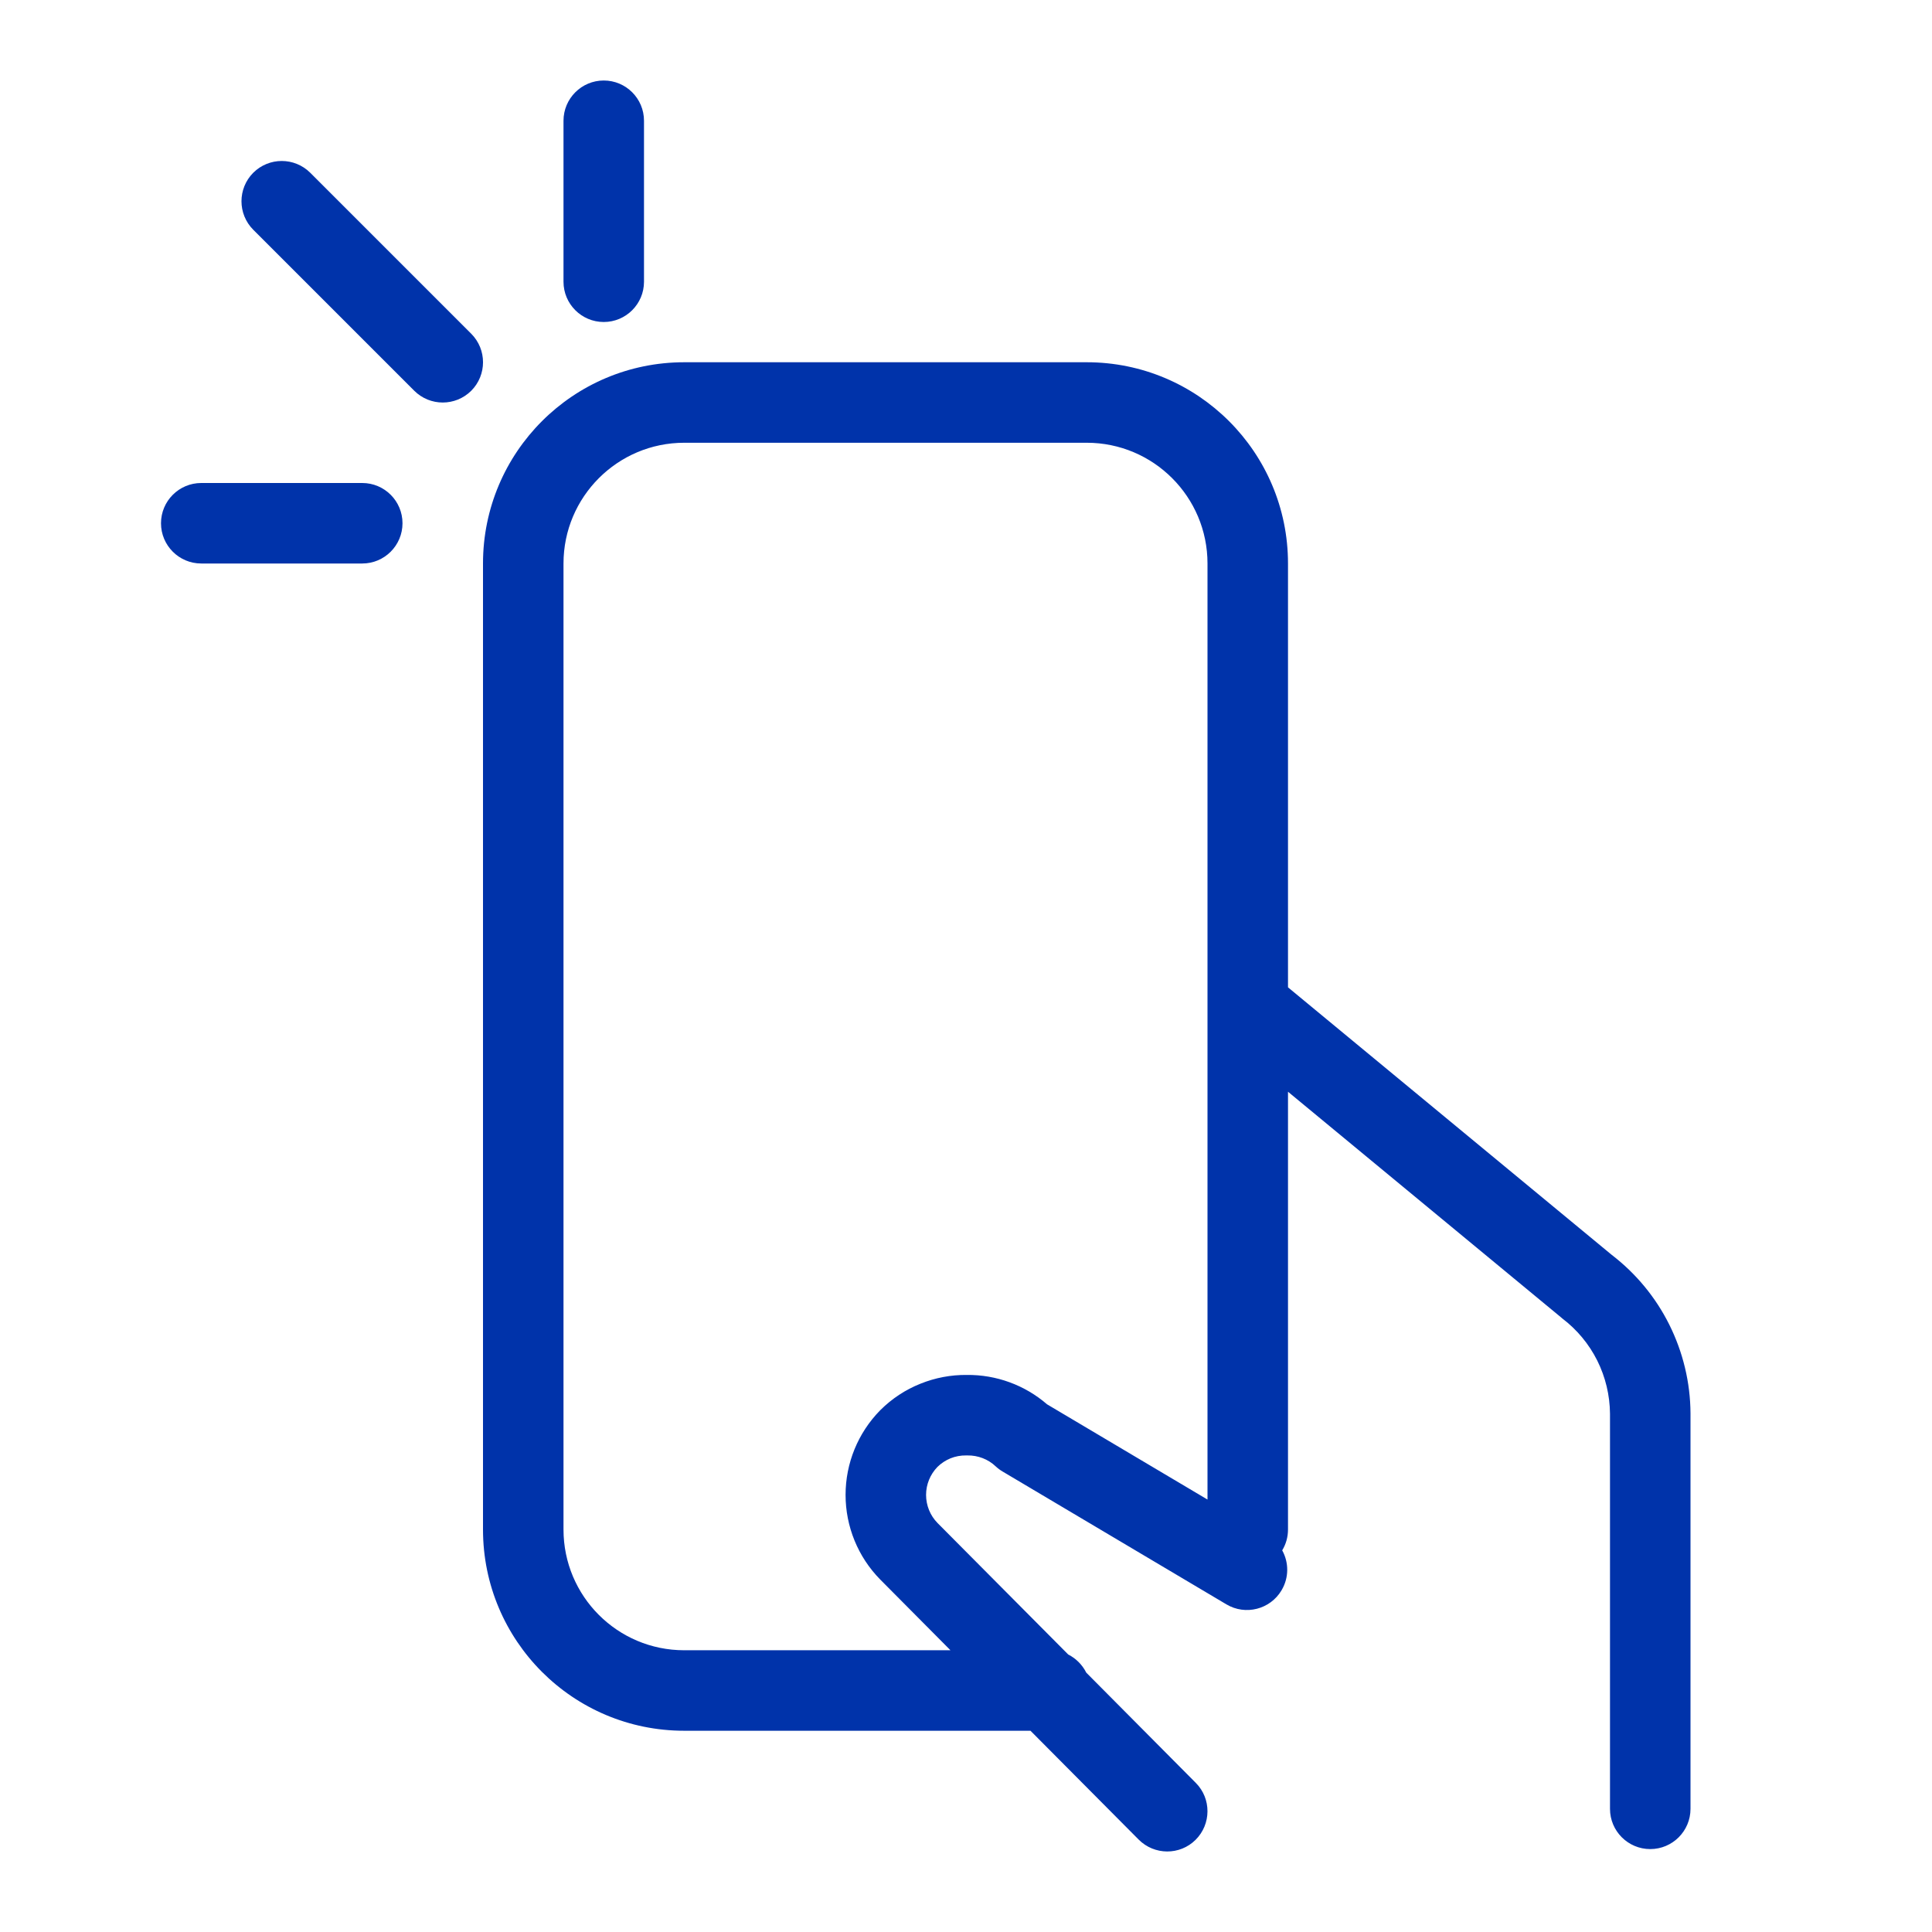 <svg width="24" height="24" viewBox="0 0 24 24" fill="none" xmlns="http://www.w3.org/2000/svg">
<path d="M8 1.5C8 1.224 7.776 1 7.5 1C7.224 1 7 1.224 7 1.5V3.5C7 3.776 7.224 4 7.5 4C7.776 4 8 3.776 8 3.5V1.5Z" fill="#0033AA"/>
<path d="M3.146 2.146C3.342 1.951 3.658 1.951 3.854 2.146L5.854 4.146C6.049 4.342 6.049 4.658 5.854 4.854C5.658 5.049 5.342 5.049 5.146 4.854L3.146 2.854C2.951 2.658 2.951 2.342 3.146 2.146Z" fill="#0033AA"/>
<path fill-rule="evenodd" clip-rule="evenodd" d="M19.392 16.365L16 13.562V19C16 19.095 15.974 19.183 15.928 19.259C16.011 19.409 16.014 19.597 15.92 19.755C15.779 19.993 15.472 20.071 15.235 19.93L12.455 18.28C12.424 18.262 12.395 18.24 12.368 18.215C12.274 18.126 12.148 18.078 12.018 18.08L12.002 18.08C11.935 18.079 11.869 18.091 11.807 18.116C11.747 18.141 11.691 18.177 11.645 18.223C11.555 18.316 11.504 18.44 11.504 18.57C11.504 18.701 11.555 18.826 11.646 18.919L13.27 20.553C13.367 20.602 13.445 20.681 13.494 20.778L14.855 22.148C15.049 22.343 15.048 22.66 14.852 22.855C14.657 23.049 14.34 23.048 14.145 22.852L12.801 21.5H8.499C7.118 21.5 6 20.381 6 19V7C6 5.619 7.119 4.5 8.5 4.5H13.5C14.881 4.5 16 5.619 16 7V12.265L20.021 15.588C20.322 15.819 20.567 16.115 20.736 16.454C20.907 16.797 20.998 17.174 21 17.557L21 17.56L21 22.47C21 22.746 20.776 22.97 20.5 22.97C20.224 22.97 20 22.746 20 22.47V17.562C19.998 17.332 19.944 17.107 19.842 16.902C19.739 16.696 19.59 16.517 19.407 16.378L19.4 16.372L19.392 16.365ZM13.007 17.445L15 18.628V7C15 6.172 14.328 5.5 13.5 5.5H8.5C7.672 5.5 7 6.172 7 7V19C7 19.829 7.671 20.5 8.499 20.5H11.807L10.933 19.62C10.658 19.34 10.504 18.963 10.504 18.57C10.504 18.177 10.658 17.8 10.933 17.52L10.938 17.515C11.08 17.374 11.248 17.263 11.434 17.189C11.617 17.115 11.813 17.078 12.01 17.08C12.376 17.076 12.731 17.206 13.007 17.445Z" fill="#0033AA"/>
<path d="M2 6.5C2 6.224 2.224 6 2.5 6H4.5C4.776 6 5 6.224 5 6.5C5 6.776 4.776 7 4.5 7H2.5C2.224 7 2 6.776 2 6.5Z" fill="#0033AA"/>
</svg>
